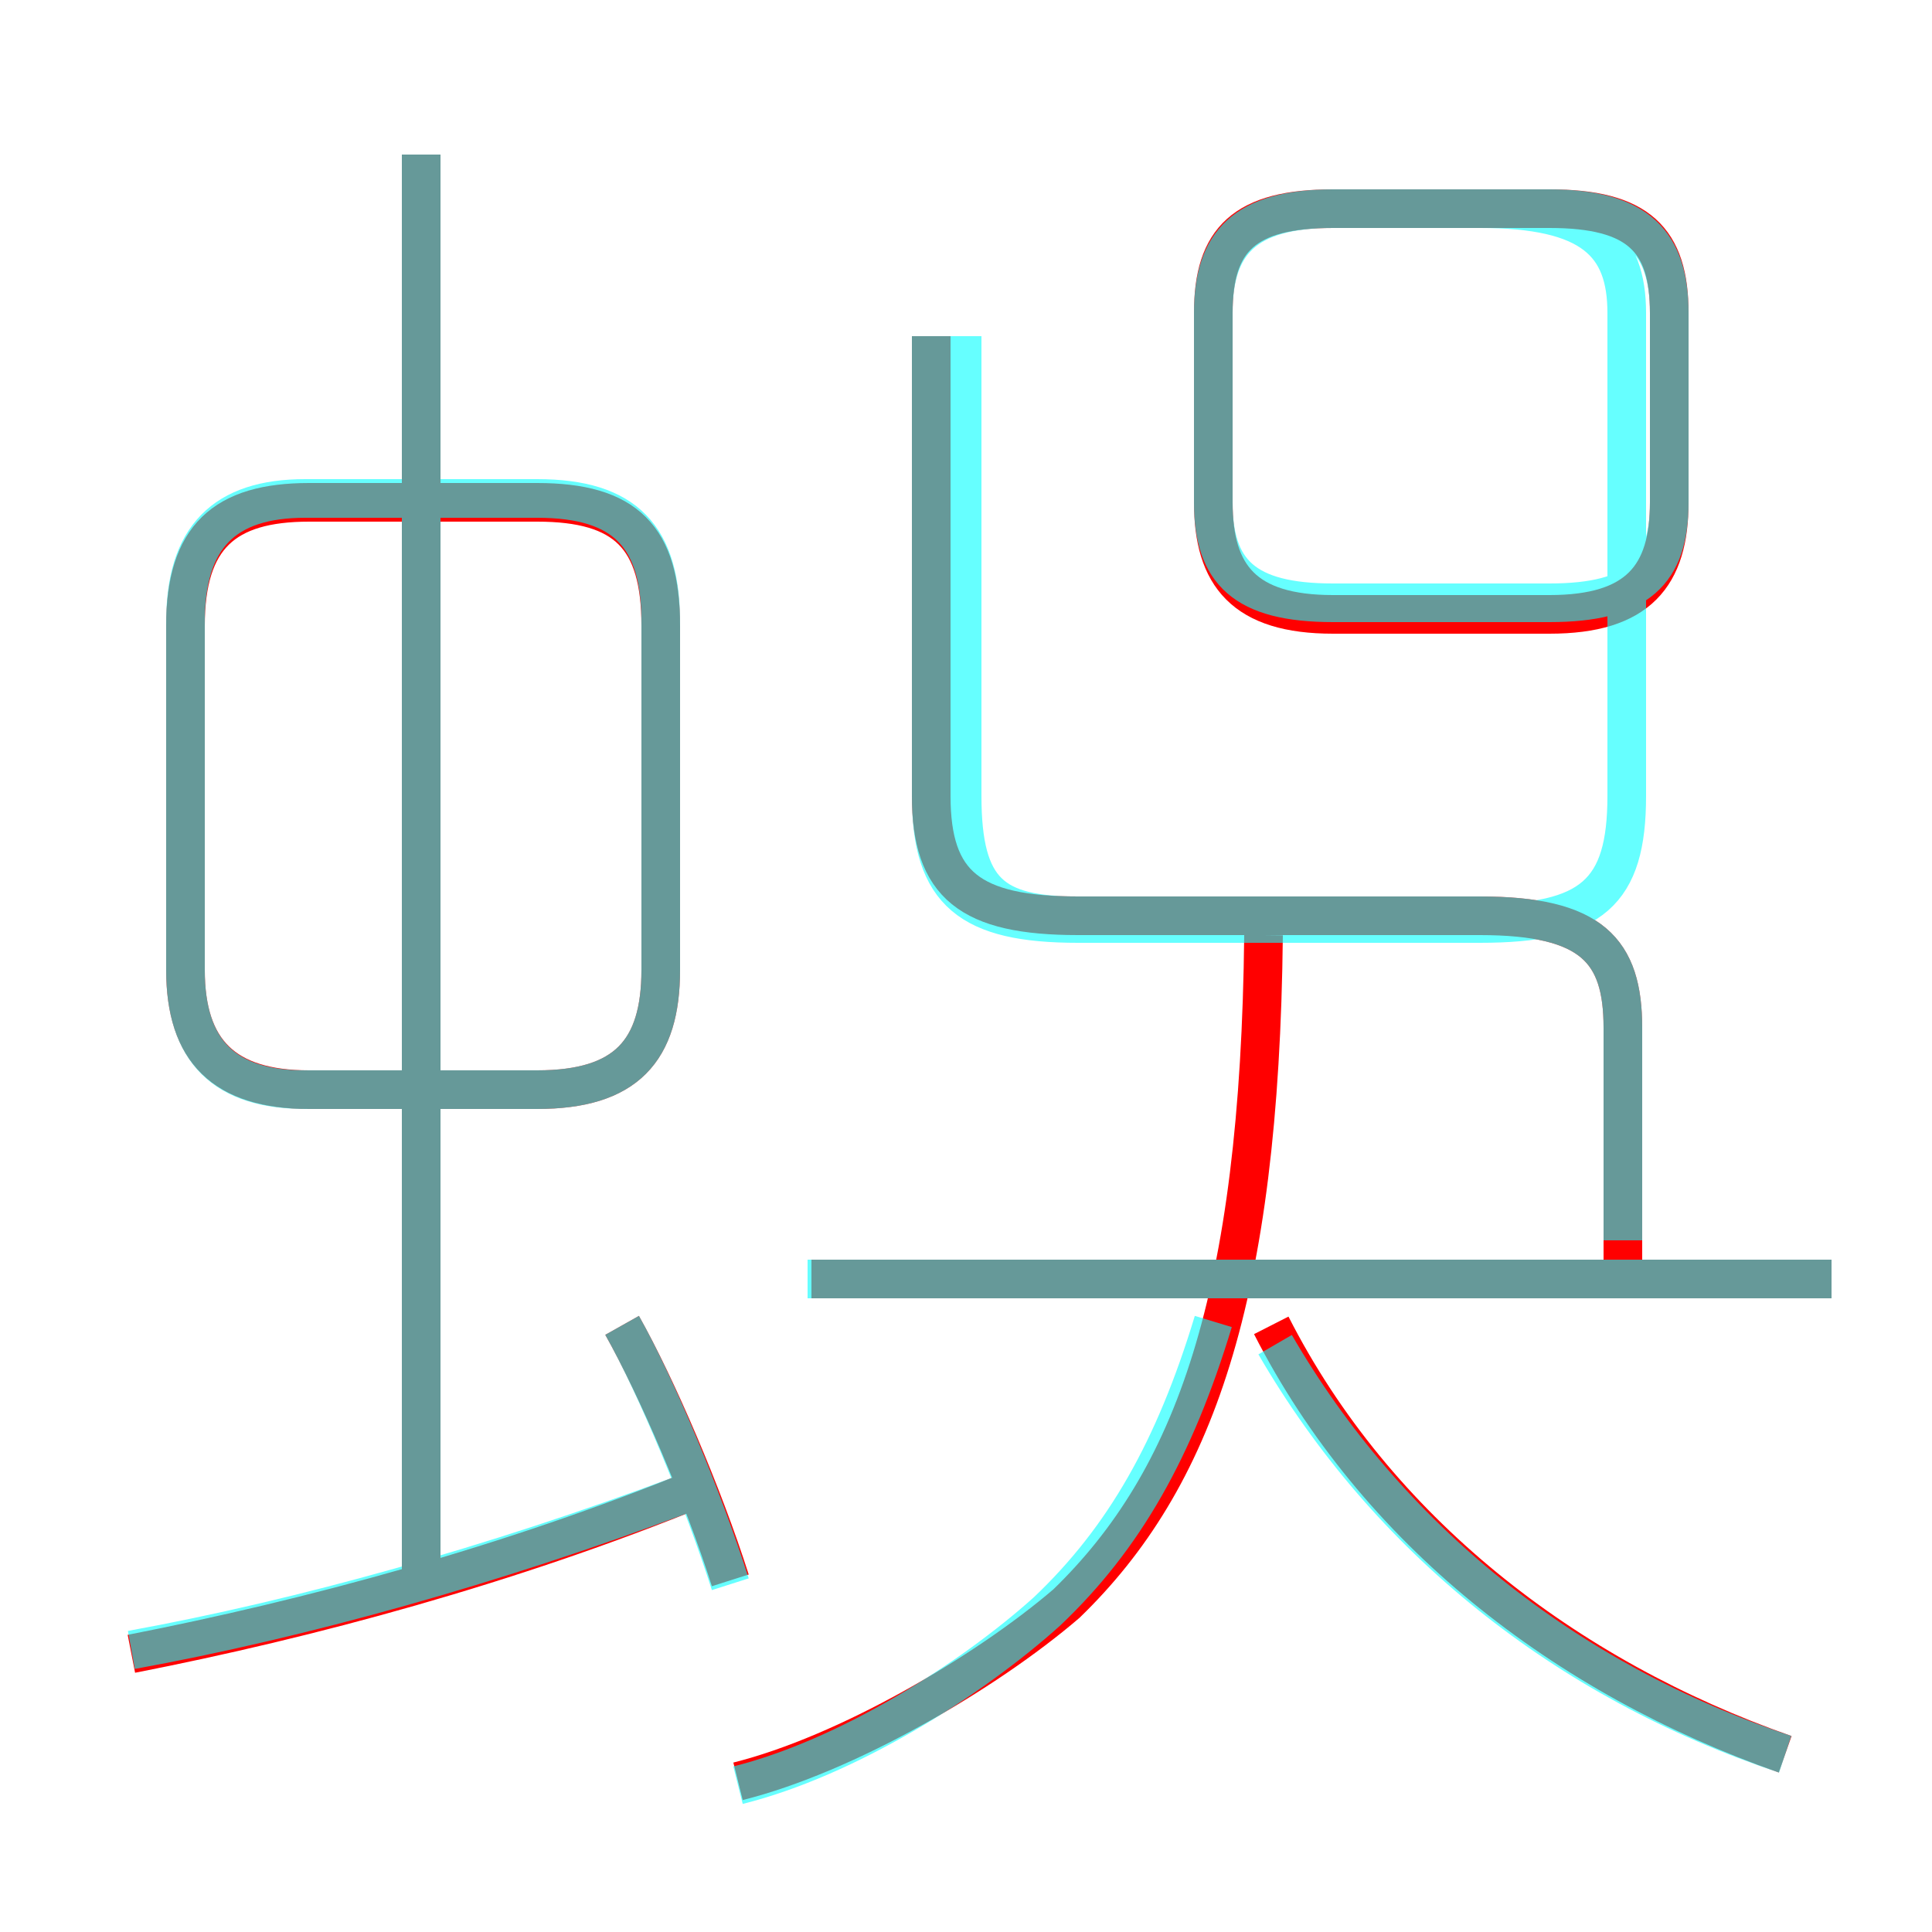 <?xml version='1.0' encoding='utf8'?>
<svg viewBox="0.0 -6.0 50.0 50.0" version="1.1" xmlns="http://www.w3.org/2000/svg">
<rect x="0.0" y="-6.0" width="50.0" height="50.0" fill="#333333" stroke="none"/>
<rect x="-1000" y="-1000" width="2000" height="2000" stroke="white" fill="white"/>
<g style="fill:none;stroke:rgba(255, 0, 0, 1);  stroke-width:1"><path d="M 42.0 -11.2 L 42.0 -17.4 C 42.0 -19.4 41.2 -20.3 38.3 -20.3 L 27.9 -20.3 C 25.1 -20.3 24.1 -21.1 24.1 -23.4 L 24.1 -35.3 M 3.4 -1.2 C 8.0 -2.1 13.2 -3.5 18.1 -5.5 M 18.9 -3.1 C 18.2 -5.3 17.0 -8.1 16.1 -9.7 M 10.9 -3.2 L 10.9 -40.0 M 19.1 2.1 C 21.9 1.4 25.5 -0.7 27.6 -2.5 C 30.9 -5.7 32.6 -10.4 32.7 -19.8 M 17.1 -18.9 L 17.1 -27.8 C 17.1 -30.1 16.2 -31.0 13.9 -31.0 L 8.0 -31.0 C 5.8 -31.0 4.8 -30.1 4.8 -27.8 L 4.8 -18.9 C 4.8 -16.8 5.8 -15.8 8.0 -15.8 L 13.9 -15.8 C 16.2 -15.8 17.1 -16.8 17.1 -18.9 Z M 46.2 1.4 C 40.5 -0.6 35.6 -4.4 32.9 -9.7 M 47.4 -10.9 L 21.0 -10.9 M 34.5 -28.1 L 40.1 -28.1 C 42.4 -28.1 43.2 -29.1 43.2 -31.0 L 43.2 -35.9 C 43.2 -37.8 42.4 -38.6 40.1 -38.6 L 34.5 -38.6 C 32.2 -38.6 31.4 -37.8 31.4 -35.9 L 31.4 -31.0 C 31.4 -29.1 32.2 -28.1 34.5 -28.1 Z" transform="translate(0.0 38.0)" />
</g>
<g style="fill:none;stroke:rgba(0, 255, 255, 0.6);  stroke-width:1">
<path d="M 19.1 2.2 C 21.9 1.5 25.1 -0.5 27.1 -2.3 C 29.1 -4.2 30.4 -6.5 31.4 -9.8 M 3.4 -1.3 C 7.8 -2.1 12.8 -3.5 17.6 -5.3 M 18.9 -3.0 C 18.2 -5.2 17.0 -8.1 16.1 -9.7 M 10.9 -3.2 L 10.9 -40.0 M 17.1 -18.9 L 17.1 -27.9 C 17.1 -30.1 16.2 -31.1 13.9 -31.1 L 7.9 -31.1 C 5.8 -31.1 4.8 -30.1 4.8 -27.9 L 4.8 -18.9 C 4.8 -16.8 5.8 -15.8 7.9 -15.8 L 13.9 -15.8 C 16.2 -15.8 17.1 -16.8 17.1 -18.9 Z M 47.4 -10.9 L 20.9 -10.9 M 46.2 1.4 C 40.5 -0.5 35.9 -4.2 33.0 -9.2 M 24.1 -35.3 L 24.1 -23.4 C 24.1 -20.9 25.1 -20.1 27.9 -20.1 L 38.3 -20.1 C 41.2 -20.1 42.1 -20.9 42.1 -23.4 L 42.1 -35.9 C 42.1 -37.7 41.2 -38.6 38.3 -38.6 L 34.5 -38.6 C 32.2 -38.6 31.4 -37.7 31.4 -35.9 L 31.4 -31.0 C 31.4 -29.2 32.2 -28.4 34.5 -28.4 L 40.1 -28.4 C 42.4 -28.4 43.2 -29.2 43.2 -31.0 L 43.2 -35.9 C 43.2 -37.7 42.4 -38.6 40.1 -38.6 L 34.5 -38.6 M 42.0 -11.9 L 42.0 -17.4 C 42.0 -19.4 41.2 -20.3 38.3 -20.3 L 27.9 -20.3 C 25.7 -20.3 24.9 -20.9 24.9 -23.4 L 24.9 -35.3" transform="translate(0.0 38.0)" />
</g>
</svg>